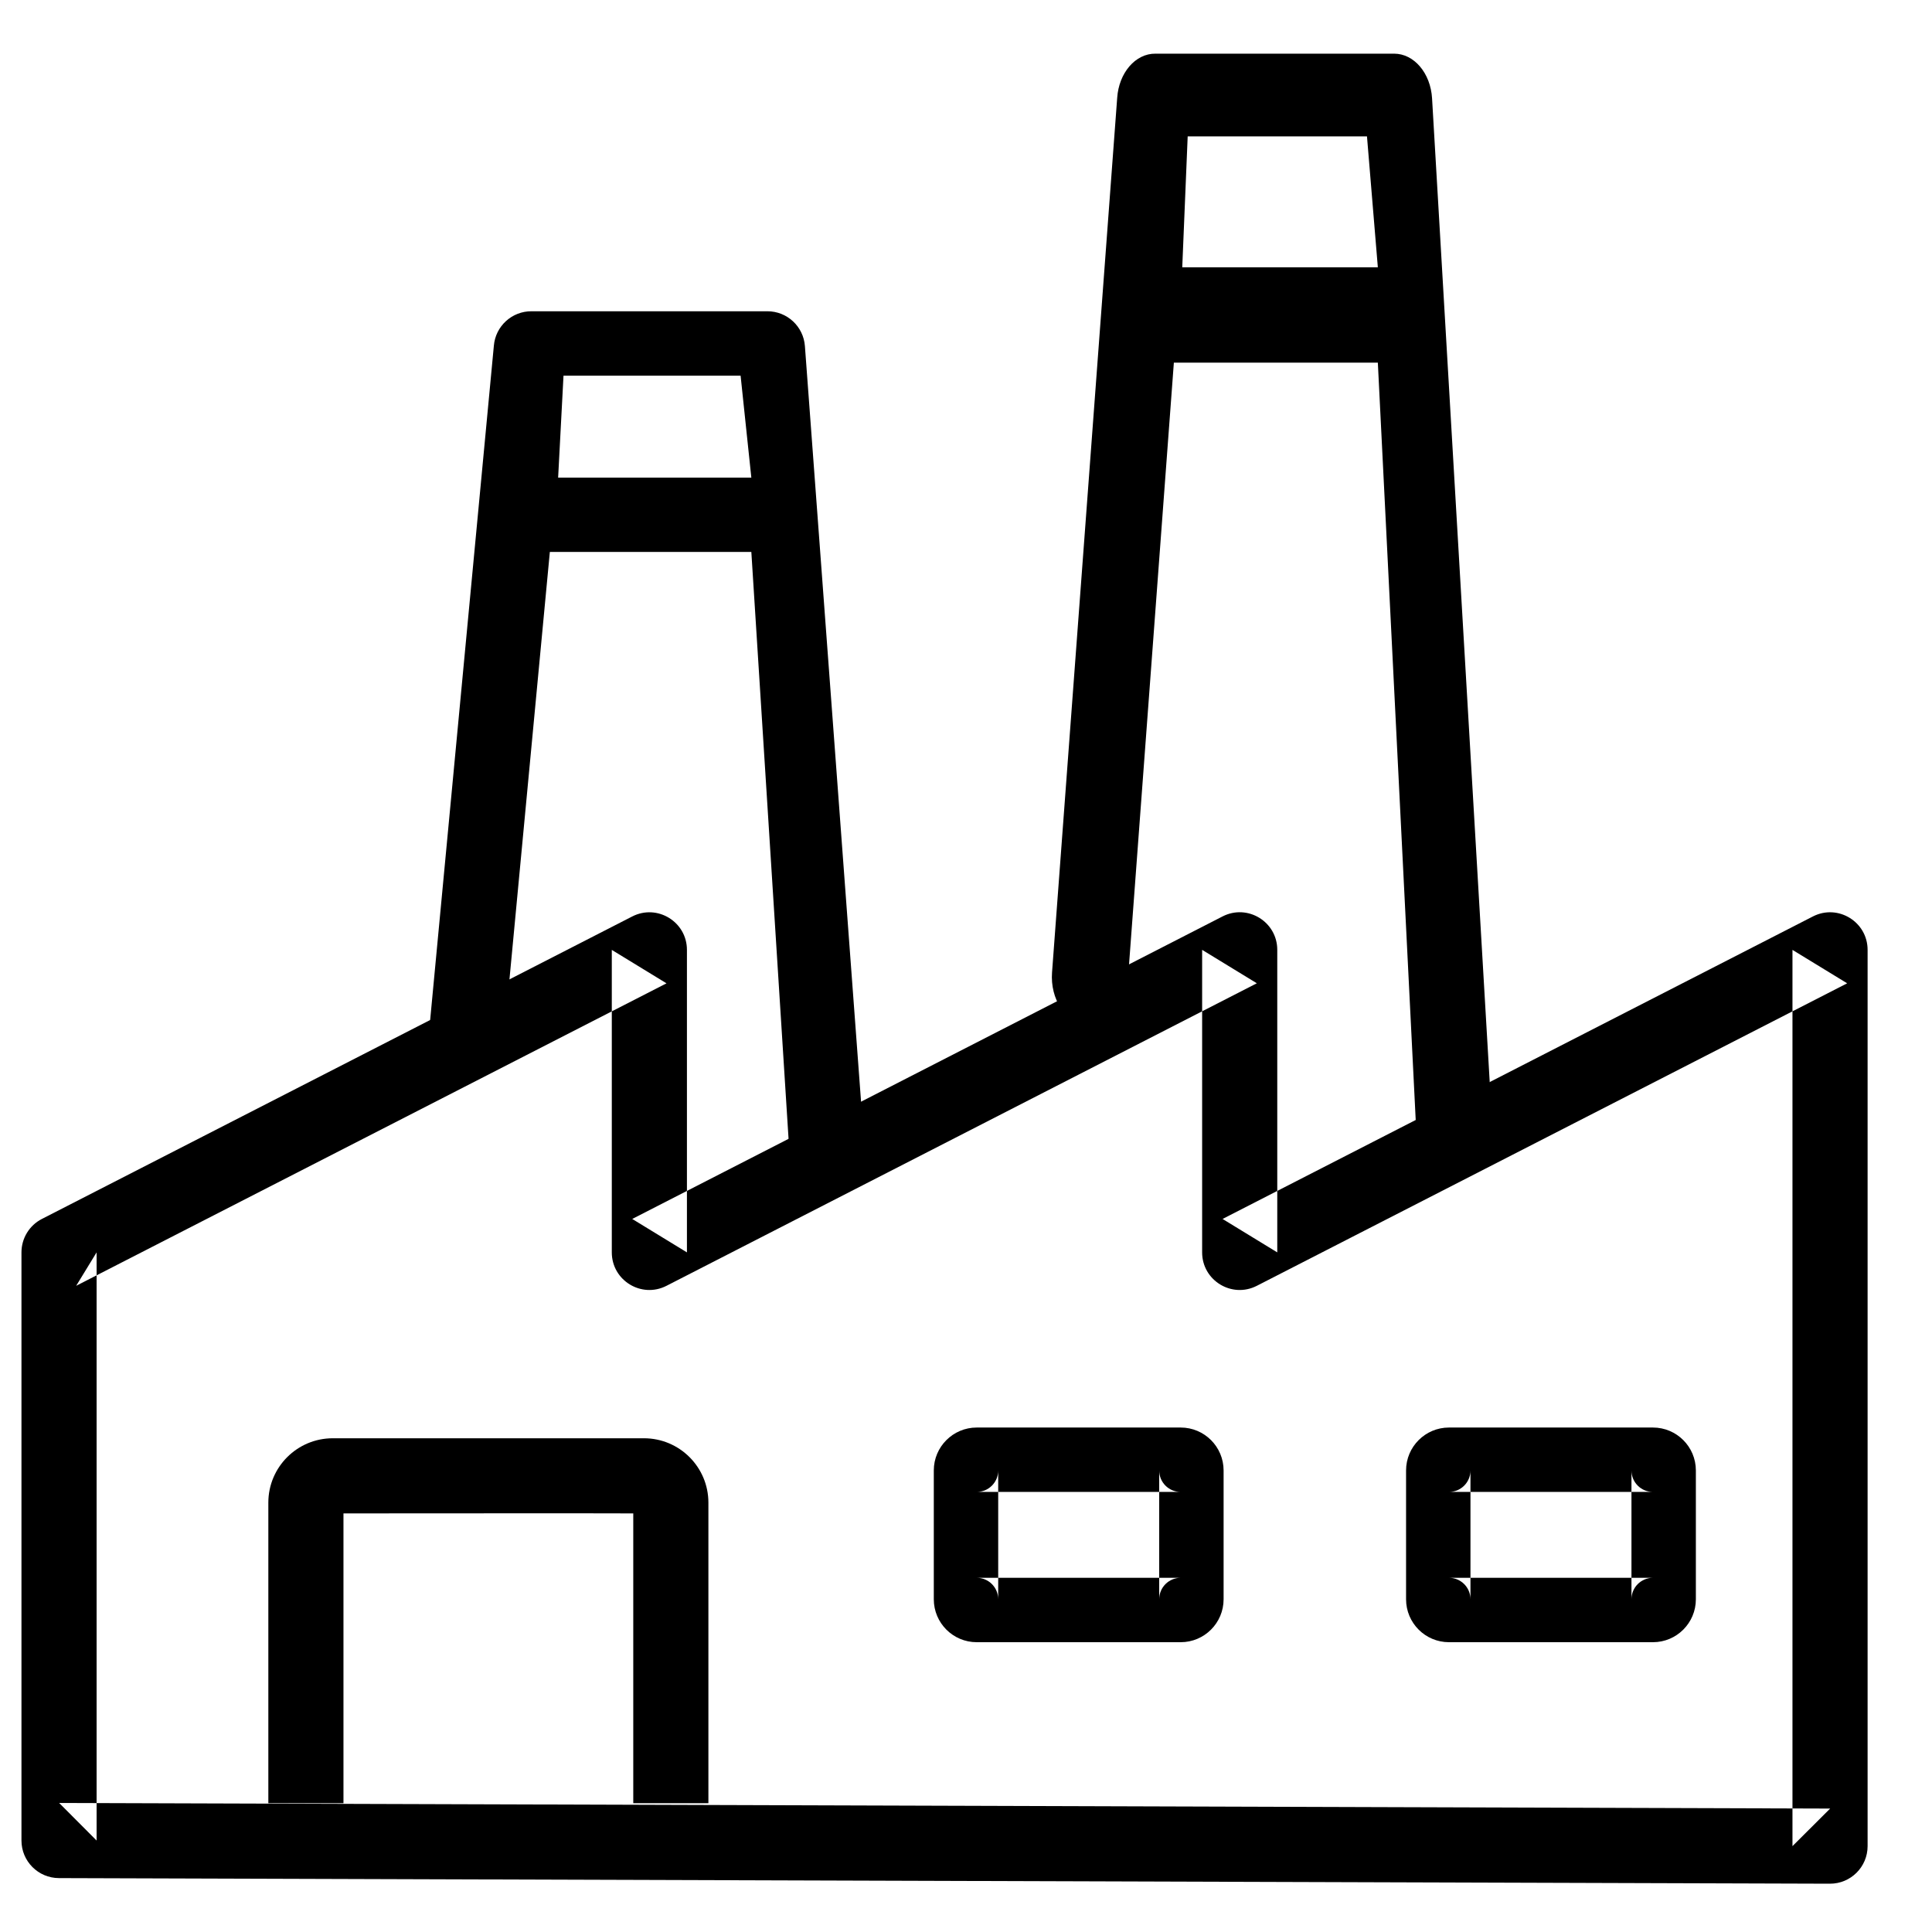 <?xml version="1.0" encoding="UTF-8"?>
<svg width="180px" height="180px" viewBox="0 0 180 180" version="1.1" xmlns="http://www.w3.org/2000/svg" xmlns:xlink="http://www.w3.org/1999/xlink">
    <!-- Generator: Sketch 40.1 (33804) - http://www.bohemiancoding.com/sketch -->
    <title>industry</title>
    <desc>Created with Sketch.</desc>
    <defs></defs>
    <g id="iconos" stroke="none" stroke-width="1" fill="none" fill-rule="evenodd">
        <g id="industry" fill="#000000">
            <path d="M93,149.001 C93,147.895 92.105,147 90.998,147 L110.002,147 C108.895,147 108,147.895 108,149.001 L108,136.999 C108,138.105 108.895,139 110.002,139 L90.998,139 C92.105,139 93,138.105 93,136.999 L93,149.001 Z M90.998,133 L110.002,133 C112.21,133 114,134.792 114,136.999 L114,149.001 C114,151.209 112.208,153 110.002,153 L90.998,153 C88.79,153 87,151.208 87,149.001 L87,136.999 C87,134.791 88.792,133 90.998,133 Z M137,149.001 C137,147.895 136.105,147 134.998,147 L154.002,147 C152.895,147 152,147.895 152,149.001 L152,136.999 C152,138.105 152.895,139 154.002,139 L134.998,139 C136.105,139 137,138.105 137,136.999 L137,149.001 Z M134.998,133 L154.002,133 C156.21,133 158,134.792 158,136.999 L158,149.001 C158,151.209 156.208,153 154.002,153 L134.998,153 C132.79,153 131,151.208 131,149.001 L131,136.999 C131,134.791 132.792,133 134.998,133 Z" id="Combined-Shape"></path>
            <g id="Group" transform="translate(25, 134)">
                <path d="M41,14.5 L41,34 L34,34 L34,14.5 L34,7 C33.884,6.981 7,7 7,7 L7,19 L0,19 L0,6 C0,2.686 2.69,0 6.006,0 L34.994,0 C38.311,0 41,2.688 41,6 L41,14.5 Z M0,19 L7,19 L7,34 L0,34 L0,19 Z" id="Combined-Shape"></path>
            </g>
            <path d="M3.904,113.566 C2.735,114.165 2,115.368 2,116.681 L2,171.478 C2,173.407 3.56,174.972 5.489,174.978 L170.489,175.5 C172.426,175.506 174,173.937 174,172 L174,88.499 C174,85.882 171.233,84.19 168.904,85.384 L113.904,113.567 L119,116.681 L119,88.495 C119,85.878 116.233,84.187 113.904,85.381 L58.904,113.567 L64,116.681 L64,88.5 C64,85.883 61.233,84.192 58.904,85.385 L3.904,113.566 Z M57,88.5 L57,116.681 C57,119.298 59.767,120.99 62.096,119.796 L117.096,91.61 L112,88.495 L112,116.681 C112,119.298 114.767,120.99 117.096,119.796 L172.096,91.613 L167,88.499 L167,172 L170.511,168.5 L49.166,168.116 L5.511,167.978 L9,171.478 L9,116.681 L7.096,119.796 L62.096,91.615 L57,88.5 Z" id="Path-5"></path>
            <path d="M47.132,29.923 C46.501,30.506 46.087,31.309 46.012,32.208 L40.016,95.671 C39.834,97.595 41.247,99.303 43.171,99.485 C45.095,99.667 46.803,98.254 46.985,96.329 L51.228,51.422 L70,51.422 L73.51,106.76 C73.653,108.687 75.332,110.134 77.26,109.991 C79.187,109.847 80.634,108.168 80.491,106.241 L74.991,32.241 C74.855,30.414 73.333,29 71.5,29 L49.537,29 C48.62,28.99 47.769,29.338 47.132,29.923 Z M52.5,35 L52,44.5 L70,44.5 L69,35 L52.5,35 Z" id="Combined-Shape"></path>
            <path d="M105.22,6.185 C104.581,6.933 104.162,7.964 104.086,9.119 L98.016,90.602 C97.832,93.073 99.262,95.265 101.21,95.499 C103.158,95.732 104.887,93.918 105.071,91.448 L109.366,33.788 L128.37,33.788 L131.923,104.839 C132.068,107.314 133.768,109.172 135.719,108.988 C137.671,108.804 139.135,106.648 138.99,104.173 L133.422,9.161 C133.285,6.815 131.744,5 129.889,5 L107.655,5 C106.726,4.987 105.865,5.434 105.22,6.185 Z M110.654,12.704 L110.148,24.902 L128.37,24.902 L127.358,12.704 L110.654,12.704 Z" id="Combined-Shape-Copy"></path>
        </g>
    </g>
</svg>